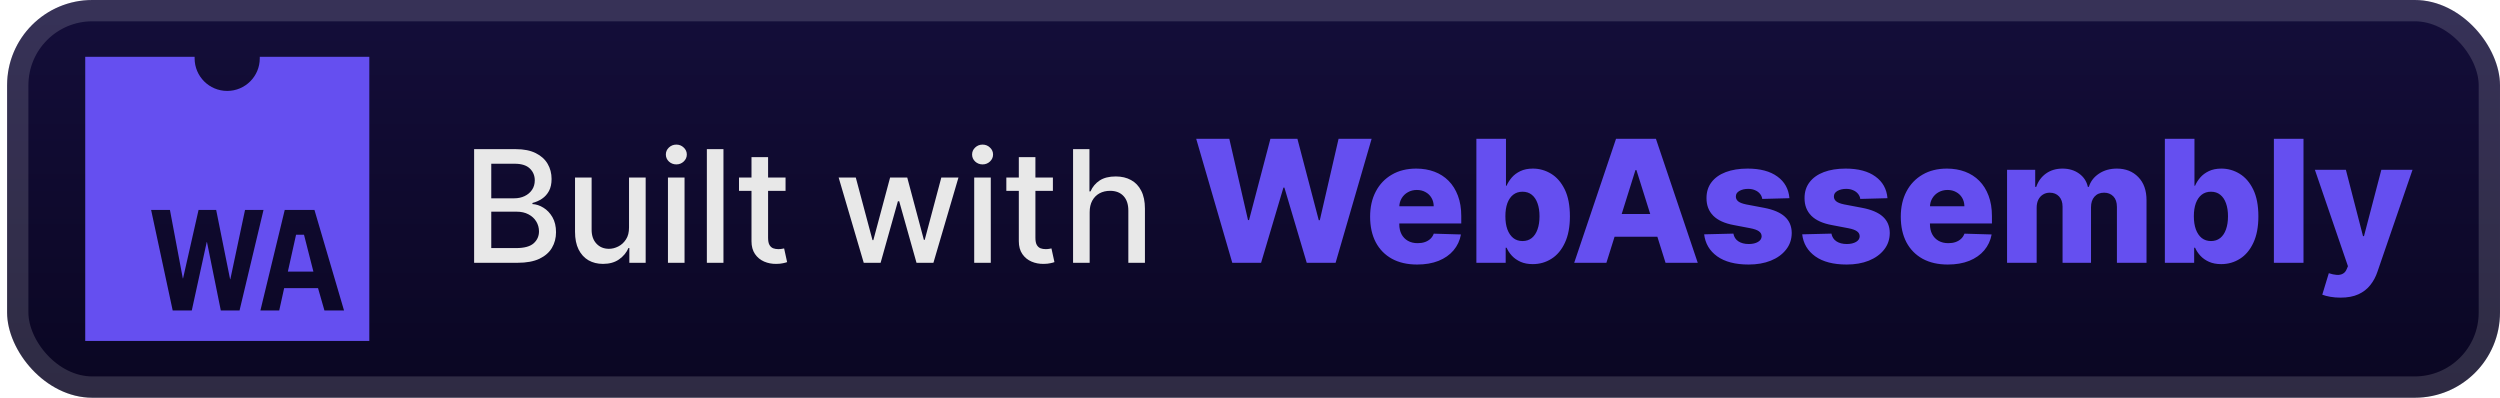 <svg width="176" height="28" viewBox="0 0 176 28" fill="none" xmlns="http://www.w3.org/2000/svg">
<g clip-path="url(#clip0_2_1095)">
<rect x="0.5" y="-6.10352e-05" width="175.5" height="28" rx="6" fill="url(#paint0_linear_2_1095)"/>
<g filter="url(#filter0_d_2_1095)">
<path d="M18.288 4C18.288 4.035 18.288 4.071 18.288 4.107C18.288 5.374 17.261 6.401 15.994 6.401C14.727 6.401 13.701 5.374 13.701 4.107C13.701 4.07 13.701 4.035 13.701 4H6V24H26V4H18.288ZM15.545 21.859L14.571 17.04H14.554L13.501 21.859H12.158L10.638 14.778H11.963L12.87 19.598H12.887L13.979 14.778H15.218L16.199 19.657H16.216L17.251 14.778H18.552L16.863 21.859H15.545ZM22.841 21.859L22.389 20.283H20.005L19.657 21.859H18.332L20.046 14.778H22.137L24.22 21.859H22.841V21.859ZM20.843 16.523L20.265 19.122H22.064L21.401 16.523H20.843Z" fill="#654FF0"/>
</g>
<g filter="url(#filter1_d_2_1095)">
<path d="M33.378 18.5V10.5H36.308C36.876 10.5 37.346 10.594 37.718 10.781C38.091 10.966 38.369 11.217 38.554 11.535C38.739 11.85 38.831 12.206 38.831 12.601C38.831 12.935 38.77 13.216 38.648 13.445C38.526 13.672 38.361 13.854 38.156 13.992C37.953 14.127 37.729 14.226 37.484 14.289V14.367C37.749 14.38 38.009 14.466 38.261 14.625C38.516 14.781 38.727 15.004 38.894 15.293C39.061 15.582 39.144 15.934 39.144 16.348C39.144 16.756 39.048 17.124 38.855 17.449C38.665 17.772 38.371 18.029 37.972 18.219C37.574 18.406 37.065 18.5 36.445 18.5H33.378ZM34.585 17.465H36.328C36.906 17.465 37.32 17.353 37.57 17.129C37.82 16.905 37.945 16.625 37.945 16.289C37.945 16.036 37.881 15.805 37.753 15.594C37.626 15.383 37.444 15.215 37.206 15.09C36.972 14.965 36.694 14.902 36.371 14.902H34.585V17.465ZM34.585 13.961H36.203C36.474 13.961 36.717 13.909 36.933 13.805C37.152 13.7 37.325 13.555 37.453 13.367C37.583 13.177 37.648 12.953 37.648 12.695C37.648 12.364 37.532 12.087 37.3 11.863C37.069 11.639 36.713 11.527 36.234 11.527H34.585V13.961ZM44.283 16.012V12.5H45.455V18.5H44.306V17.461H44.244C44.106 17.781 43.884 18.048 43.58 18.262C43.278 18.473 42.901 18.578 42.451 18.578C42.065 18.578 41.724 18.493 41.427 18.324C41.133 18.152 40.901 17.898 40.732 17.562C40.565 17.227 40.482 16.811 40.482 16.316V12.5H41.65V16.176C41.65 16.585 41.763 16.91 41.99 17.152C42.216 17.395 42.511 17.516 42.873 17.516C43.091 17.516 43.309 17.461 43.525 17.352C43.744 17.242 43.925 17.077 44.068 16.855C44.214 16.634 44.285 16.353 44.283 16.012ZM47.024 18.5V12.5H48.192V18.5H47.024ZM47.614 11.574C47.411 11.574 47.236 11.506 47.09 11.371C46.947 11.233 46.876 11.069 46.876 10.879C46.876 10.686 46.947 10.522 47.09 10.387C47.236 10.249 47.411 10.18 47.614 10.18C47.817 10.18 47.99 10.249 48.133 10.387C48.279 10.522 48.352 10.686 48.352 10.879C48.352 11.069 48.279 11.233 48.133 11.371C47.99 11.506 47.817 11.574 47.614 11.574ZM50.931 10.5V18.5H49.763V10.5H50.931ZM55.303 12.5V13.437H52.026V12.5H55.303ZM52.905 11.062H54.073V16.738C54.073 16.965 54.107 17.135 54.174 17.25C54.242 17.362 54.329 17.439 54.436 17.48C54.545 17.52 54.664 17.539 54.791 17.539C54.885 17.539 54.967 17.532 55.038 17.52C55.108 17.506 55.163 17.496 55.202 17.488L55.413 18.453C55.345 18.479 55.248 18.505 55.123 18.531C54.998 18.56 54.842 18.576 54.655 18.578C54.347 18.583 54.061 18.529 53.795 18.414C53.53 18.299 53.315 18.122 53.151 17.883C52.987 17.643 52.905 17.342 52.905 16.98V11.062ZM60.807 18.5L59.041 12.5H60.248L61.424 16.906H61.483L62.663 12.5H63.87L65.041 16.887H65.1L66.268 12.5H67.475L65.713 18.5H64.522L63.303 14.168H63.213L61.995 18.5H60.807ZM68.584 18.5V12.5H69.751V18.5H68.584ZM69.173 11.574C68.97 11.574 68.796 11.506 68.65 11.371C68.507 11.233 68.435 11.069 68.435 10.879C68.435 10.686 68.507 10.522 68.65 10.387C68.796 10.249 68.97 10.18 69.173 10.18C69.376 10.18 69.55 10.249 69.693 10.387C69.839 10.522 69.912 10.686 69.912 10.879C69.912 11.069 69.839 11.233 69.693 11.371C69.55 11.506 69.376 11.574 69.173 11.574ZM74.124 12.5V13.437H70.846V12.5H74.124ZM71.725 11.062H72.893V16.738C72.893 16.965 72.927 17.135 72.995 17.25C73.062 17.362 73.15 17.439 73.256 17.48C73.366 17.52 73.484 17.539 73.612 17.539C73.706 17.539 73.788 17.532 73.858 17.52C73.928 17.506 73.983 17.496 74.022 17.488L74.233 18.453C74.165 18.479 74.069 18.505 73.944 18.531C73.819 18.56 73.663 18.576 73.475 18.578C73.168 18.583 72.881 18.529 72.616 18.414C72.35 18.299 72.135 18.122 71.971 17.883C71.807 17.643 71.725 17.342 71.725 16.98V11.062ZM76.712 14.937V18.5H75.544V10.5H76.697V13.476H76.771C76.912 13.154 77.126 12.897 77.415 12.707C77.705 12.517 78.082 12.422 78.548 12.422C78.96 12.422 79.319 12.506 79.626 12.676C79.936 12.845 80.176 13.098 80.345 13.434C80.517 13.767 80.603 14.184 80.603 14.684V18.5H79.435V14.824C79.435 14.384 79.322 14.043 79.095 13.801C78.869 13.556 78.553 13.434 78.15 13.434C77.874 13.434 77.626 13.492 77.408 13.609C77.192 13.726 77.021 13.898 76.896 14.125C76.774 14.349 76.712 14.62 76.712 14.937Z" fill="#E8E8E8"/>
<path d="M86.752 18.5L84.213 9.773H86.543L87.86 15.491H87.933L89.437 9.773H91.338L92.842 15.504H92.914L94.235 9.773H96.562L94.026 18.5H91.994L90.421 13.207H90.353L88.781 18.5H86.752ZM99.767 18.623C99.082 18.623 98.491 18.489 97.994 18.219C97.499 17.946 97.119 17.558 96.852 17.055C96.588 16.55 96.456 15.949 96.456 15.253C96.456 14.577 96.589 13.986 96.856 13.48C97.123 12.972 97.499 12.577 97.985 12.295C98.471 12.011 99.043 11.869 99.703 11.869C100.169 11.869 100.595 11.942 100.981 12.087C101.367 12.232 101.701 12.446 101.982 12.73C102.264 13.014 102.482 13.365 102.639 13.783C102.795 14.197 102.873 14.673 102.873 15.21V15.73H97.184V14.52H100.934C100.931 14.298 100.879 14.101 100.776 13.928C100.674 13.754 100.534 13.619 100.355 13.523C100.178 13.423 99.975 13.373 99.745 13.373C99.512 13.373 99.303 13.426 99.119 13.531C98.934 13.633 98.788 13.774 98.68 13.953C98.572 14.129 98.515 14.329 98.51 14.554V15.785C98.51 16.052 98.562 16.287 98.667 16.489C98.772 16.687 98.921 16.842 99.115 16.953C99.308 17.064 99.538 17.119 99.805 17.119C99.99 17.119 100.157 17.094 100.308 17.043C100.458 16.991 100.588 16.916 100.696 16.817C100.803 16.717 100.884 16.595 100.938 16.45L102.852 16.506C102.772 16.935 102.598 17.308 102.328 17.626C102.061 17.942 101.71 18.187 101.275 18.364C100.84 18.537 100.338 18.623 99.767 18.623ZM103.937 18.5V9.773H106.021V13.075H106.064C106.149 12.876 106.27 12.685 106.426 12.5C106.585 12.315 106.787 12.165 107.031 12.048C107.278 11.929 107.574 11.869 107.917 11.869C108.372 11.869 108.797 11.989 109.192 12.227C109.589 12.466 109.91 12.834 110.155 13.331C110.399 13.828 110.521 14.462 110.521 15.232C110.521 15.973 110.403 16.594 110.167 17.094C109.935 17.594 109.619 17.969 109.221 18.219C108.827 18.469 108.388 18.594 107.905 18.594C107.575 18.594 107.29 18.54 107.048 18.432C106.807 18.324 106.604 18.182 106.439 18.006C106.277 17.829 106.152 17.641 106.064 17.439H106V18.5H103.937ZM105.979 15.227C105.979 15.579 106.025 15.886 106.119 16.148C106.216 16.409 106.354 16.612 106.533 16.757C106.714 16.899 106.932 16.97 107.185 16.97C107.44 16.97 107.658 16.899 107.837 16.757C108.015 16.612 108.15 16.409 108.241 16.148C108.335 15.886 108.382 15.579 108.382 15.227C108.382 14.875 108.335 14.569 108.241 14.311C108.15 14.053 108.015 13.852 107.837 13.71C107.66 13.568 107.443 13.497 107.185 13.497C106.929 13.497 106.712 13.567 106.533 13.706C106.354 13.845 106.216 14.044 106.119 14.303C106.025 14.561 105.979 14.869 105.979 15.227ZM113.091 18.5H110.824L113.768 9.773H116.577L119.521 18.5H117.254L115.204 11.972H115.136L113.091 18.5ZM112.788 15.065H117.527V16.668H112.788V15.065ZM125.976 13.953L124.063 14.004C124.043 13.868 123.989 13.747 123.901 13.642C123.813 13.534 123.698 13.45 123.556 13.391C123.416 13.328 123.254 13.297 123.07 13.297C122.828 13.297 122.622 13.345 122.452 13.442C122.284 13.538 122.202 13.669 122.205 13.834C122.202 13.962 122.253 14.072 122.358 14.166C122.466 14.26 122.658 14.335 122.933 14.392L124.195 14.631C124.848 14.756 125.334 14.963 125.652 15.253C125.973 15.543 126.135 15.926 126.138 16.403C126.135 16.852 126.002 17.243 125.737 17.575C125.476 17.908 125.118 18.166 124.664 18.351C124.209 18.533 123.689 18.623 123.104 18.623C122.169 18.623 121.432 18.432 120.892 18.048C120.355 17.662 120.049 17.145 119.972 16.497L122.03 16.446C122.075 16.685 122.193 16.866 122.384 16.991C122.574 17.116 122.817 17.179 123.112 17.179C123.379 17.179 123.597 17.129 123.764 17.03C123.932 16.93 124.017 16.798 124.02 16.634C124.017 16.486 123.952 16.368 123.824 16.28C123.696 16.189 123.496 16.118 123.223 16.067L122.081 15.849C121.425 15.73 120.936 15.51 120.615 15.189C120.294 14.865 120.135 14.453 120.138 13.953C120.135 13.516 120.252 13.142 120.487 12.832C120.723 12.52 121.058 12.281 121.493 12.116C121.928 11.952 122.441 11.869 123.031 11.869C123.918 11.869 124.617 12.055 125.128 12.428C125.639 12.797 125.922 13.305 125.976 13.953ZM132.878 13.953L130.965 14.004C130.945 13.868 130.891 13.747 130.803 13.642C130.715 13.534 130.6 13.45 130.458 13.391C130.319 13.328 130.157 13.297 129.972 13.297C129.731 13.297 129.525 13.345 129.354 13.442C129.187 13.538 129.104 13.669 129.107 13.834C129.104 13.962 129.155 14.072 129.261 14.166C129.368 14.26 129.56 14.335 129.836 14.392L131.097 14.631C131.751 14.756 132.236 14.963 132.555 15.253C132.876 15.543 133.037 15.926 133.04 16.403C133.037 16.852 132.904 17.243 132.64 17.575C132.378 17.908 132.02 18.166 131.566 18.351C131.111 18.533 130.591 18.623 130.006 18.623C129.072 18.623 128.334 18.432 127.795 18.048C127.258 17.662 126.951 17.145 126.874 16.497L128.932 16.446C128.978 16.685 129.096 16.866 129.286 16.991C129.476 17.116 129.719 17.179 130.015 17.179C130.282 17.179 130.499 17.129 130.667 17.03C130.834 16.93 130.92 16.798 130.922 16.634C130.92 16.486 130.854 16.368 130.726 16.28C130.599 16.189 130.398 16.118 130.126 16.067L128.984 15.849C128.327 15.73 127.839 15.51 127.518 15.189C127.197 14.865 127.037 14.453 127.04 13.953C127.037 13.516 127.154 13.142 127.39 12.832C127.626 12.52 127.961 12.281 128.395 12.116C128.83 11.952 129.343 11.869 129.934 11.869C130.82 11.869 131.519 12.055 132.03 12.428C132.542 12.797 132.824 13.305 132.878 13.953ZM137.126 18.623C136.441 18.623 135.85 18.489 135.353 18.219C134.859 17.946 134.478 17.558 134.211 17.055C133.947 16.55 133.815 15.949 133.815 15.253C133.815 14.577 133.948 13.986 134.215 13.48C134.482 12.972 134.859 12.577 135.345 12.295C135.83 12.011 136.403 11.869 137.062 11.869C137.528 11.869 137.954 11.942 138.34 12.087C138.727 12.232 139.061 12.446 139.342 12.73C139.623 13.014 139.842 13.365 139.998 13.783C140.154 14.197 140.232 14.673 140.232 15.21V15.73H134.544V14.52H138.294C138.291 14.298 138.238 14.101 138.136 13.928C138.034 13.754 137.893 13.619 137.714 13.523C137.538 13.423 137.335 13.373 137.105 13.373C136.872 13.373 136.663 13.426 136.478 13.531C136.294 13.633 136.147 13.774 136.039 13.953C135.931 14.129 135.874 14.329 135.869 14.554V15.785C135.869 16.052 135.921 16.287 136.026 16.489C136.132 16.687 136.281 16.842 136.474 16.953C136.667 17.064 136.897 17.119 137.164 17.119C137.349 17.119 137.517 17.094 137.667 17.043C137.818 16.991 137.947 16.916 138.055 16.817C138.163 16.717 138.244 16.595 138.298 16.45L140.211 16.506C140.132 16.935 139.957 17.308 139.687 17.626C139.42 17.942 139.069 18.187 138.634 18.364C138.2 18.537 137.697 18.623 137.126 18.623ZM141.297 18.5V11.954H143.278V13.156H143.351C143.487 12.758 143.717 12.444 144.041 12.214C144.365 11.984 144.751 11.869 145.2 11.869C145.655 11.869 146.044 11.986 146.368 12.219C146.692 12.452 146.898 12.764 146.986 13.156H147.054C147.176 12.767 147.415 12.456 147.77 12.223C148.125 11.987 148.544 11.869 149.027 11.869C149.646 11.869 150.149 12.068 150.535 12.466C150.922 12.861 151.115 13.403 151.115 14.094V18.5H149.031V14.571C149.031 14.244 148.947 13.996 148.78 13.825C148.612 13.652 148.395 13.565 148.128 13.565C147.841 13.565 147.615 13.659 147.45 13.847C147.288 14.031 147.207 14.28 147.207 14.592V18.5H145.204V14.55C145.204 14.246 145.122 14.006 144.957 13.829C144.792 13.653 144.575 13.565 144.305 13.565C144.123 13.565 143.963 13.609 143.824 13.697C143.685 13.783 143.575 13.905 143.496 14.064C143.419 14.223 143.381 14.41 143.381 14.626V18.5H141.297ZM152.406 18.5V9.773H154.49V13.075H154.533C154.618 12.876 154.738 12.685 154.895 12.5C155.054 12.315 155.256 12.165 155.5 12.048C155.747 11.929 156.042 11.869 156.386 11.869C156.841 11.869 157.265 11.989 157.66 12.227C158.058 12.466 158.379 12.834 158.623 13.331C158.868 13.828 158.99 14.462 158.99 15.232C158.99 15.973 158.872 16.594 158.636 17.094C158.403 17.594 158.088 17.969 157.69 18.219C157.295 18.469 156.856 18.594 156.373 18.594C156.044 18.594 155.758 18.54 155.517 18.432C155.275 18.324 155.072 18.182 154.908 18.006C154.746 17.829 154.621 17.641 154.533 17.439H154.469V18.5H152.406ZM154.447 15.227C154.447 15.579 154.494 15.886 154.588 16.148C154.685 16.409 154.822 16.612 155.001 16.757C155.183 16.899 155.4 16.97 155.653 16.97C155.909 16.97 156.126 16.899 156.305 16.757C156.484 16.612 156.619 16.409 156.71 16.148C156.804 15.886 156.851 15.579 156.851 15.227C156.851 14.875 156.804 14.569 156.71 14.311C156.619 14.053 156.484 13.852 156.305 13.71C156.129 13.568 155.912 13.497 155.653 13.497C155.398 13.497 155.18 13.567 155.001 13.706C154.822 13.845 154.685 14.044 154.588 14.303C154.494 14.561 154.447 14.869 154.447 15.227ZM162.166 9.773V18.5H160.082V9.773H162.166ZM164.766 20.954C164.516 20.954 164.28 20.935 164.059 20.895C163.837 20.858 163.647 20.808 163.488 20.746L163.948 19.233C164.153 19.301 164.337 19.341 164.502 19.352C164.67 19.364 164.813 19.337 164.932 19.271C165.055 19.209 165.148 19.096 165.214 18.935L165.295 18.739L162.968 11.954H165.15L166.356 16.625H166.424L167.647 11.954H169.841L167.374 19.126C167.255 19.484 167.086 19.8 166.867 20.072C166.651 20.348 166.371 20.564 166.028 20.72C165.687 20.876 165.266 20.954 164.766 20.954Z" fill="#654FF0"/>
</g>
</g>
<rect x="1.25" y="0.75" width="174" height="26.5" rx="5.25" stroke="white" stroke-opacity="0.15" stroke-width="1.5"/>
<defs>
<filter id="filter0_d_2_1095" x="2" y="-6.10352e-05" width="28.5" height="28" filterUnits="userSpaceOnUse" color-interpolation-filters="sRGB">
<feFlood flood-opacity="0" result="BackgroundImageFix"/>
<feColorMatrix in="SourceAlpha" type="matrix" values="0 0 0 0 0 0 0 0 0 0 0 0 0 0 0 0 0 0 127 0" result="hardAlpha"/>
<feOffset/>
<feGaussianBlur stdDeviation="2"/>
<feComposite in2="hardAlpha" operator="out"/>
<feColorMatrix type="matrix" values="0 0 0 0 0 0 0 0 0 0 0 0 0 0 0 0 0 0 0.25 0"/>
<feBlend mode="normal" in2="BackgroundImageFix" result="effect1_dropShadow_2_1095"/>
<feBlend mode="normal" in="SourceGraphic" in2="effect1_dropShadow_2_1095" result="shape"/>
</filter>
<filter id="filter1_d_2_1095" x="28.5" y="3.5" width="145.5" height="21.454" filterUnits="userSpaceOnUse" color-interpolation-filters="sRGB">
<feFlood flood-opacity="0" result="BackgroundImageFix"/>
<feColorMatrix in="SourceAlpha" type="matrix" values="0 0 0 0 0 0 0 0 0 0 0 0 0 0 0 0 0 0 127 0" result="hardAlpha"/>
<feOffset/>
<feGaussianBlur stdDeviation="2"/>
<feComposite in2="hardAlpha" operator="out"/>
<feColorMatrix type="matrix" values="0 0 0 0 0 0 0 0 0 0 0 0 0 0 0 0 0 0 0.25 0"/>
<feBlend mode="normal" in2="BackgroundImageFix" result="effect1_dropShadow_2_1095"/>
<feBlend mode="normal" in="SourceGraphic" in2="effect1_dropShadow_2_1095" result="shape"/>
</filter>
<linearGradient id="paint0_linear_2_1095" x1="88.249" y1="-6.10351e-05" x2="88.249" y2="28" gradientUnits="userSpaceOnUse">
<stop stop-color="#140E3A"/>
<stop offset="1" stop-color="#0A0622"/>
</linearGradient>
<clipPath id="clip0_2_1095">
<rect x="0.5" y="-6.10352e-05" width="175.5" height="28" rx="6" fill="white"/>
</clipPath>
</defs>
</svg>
